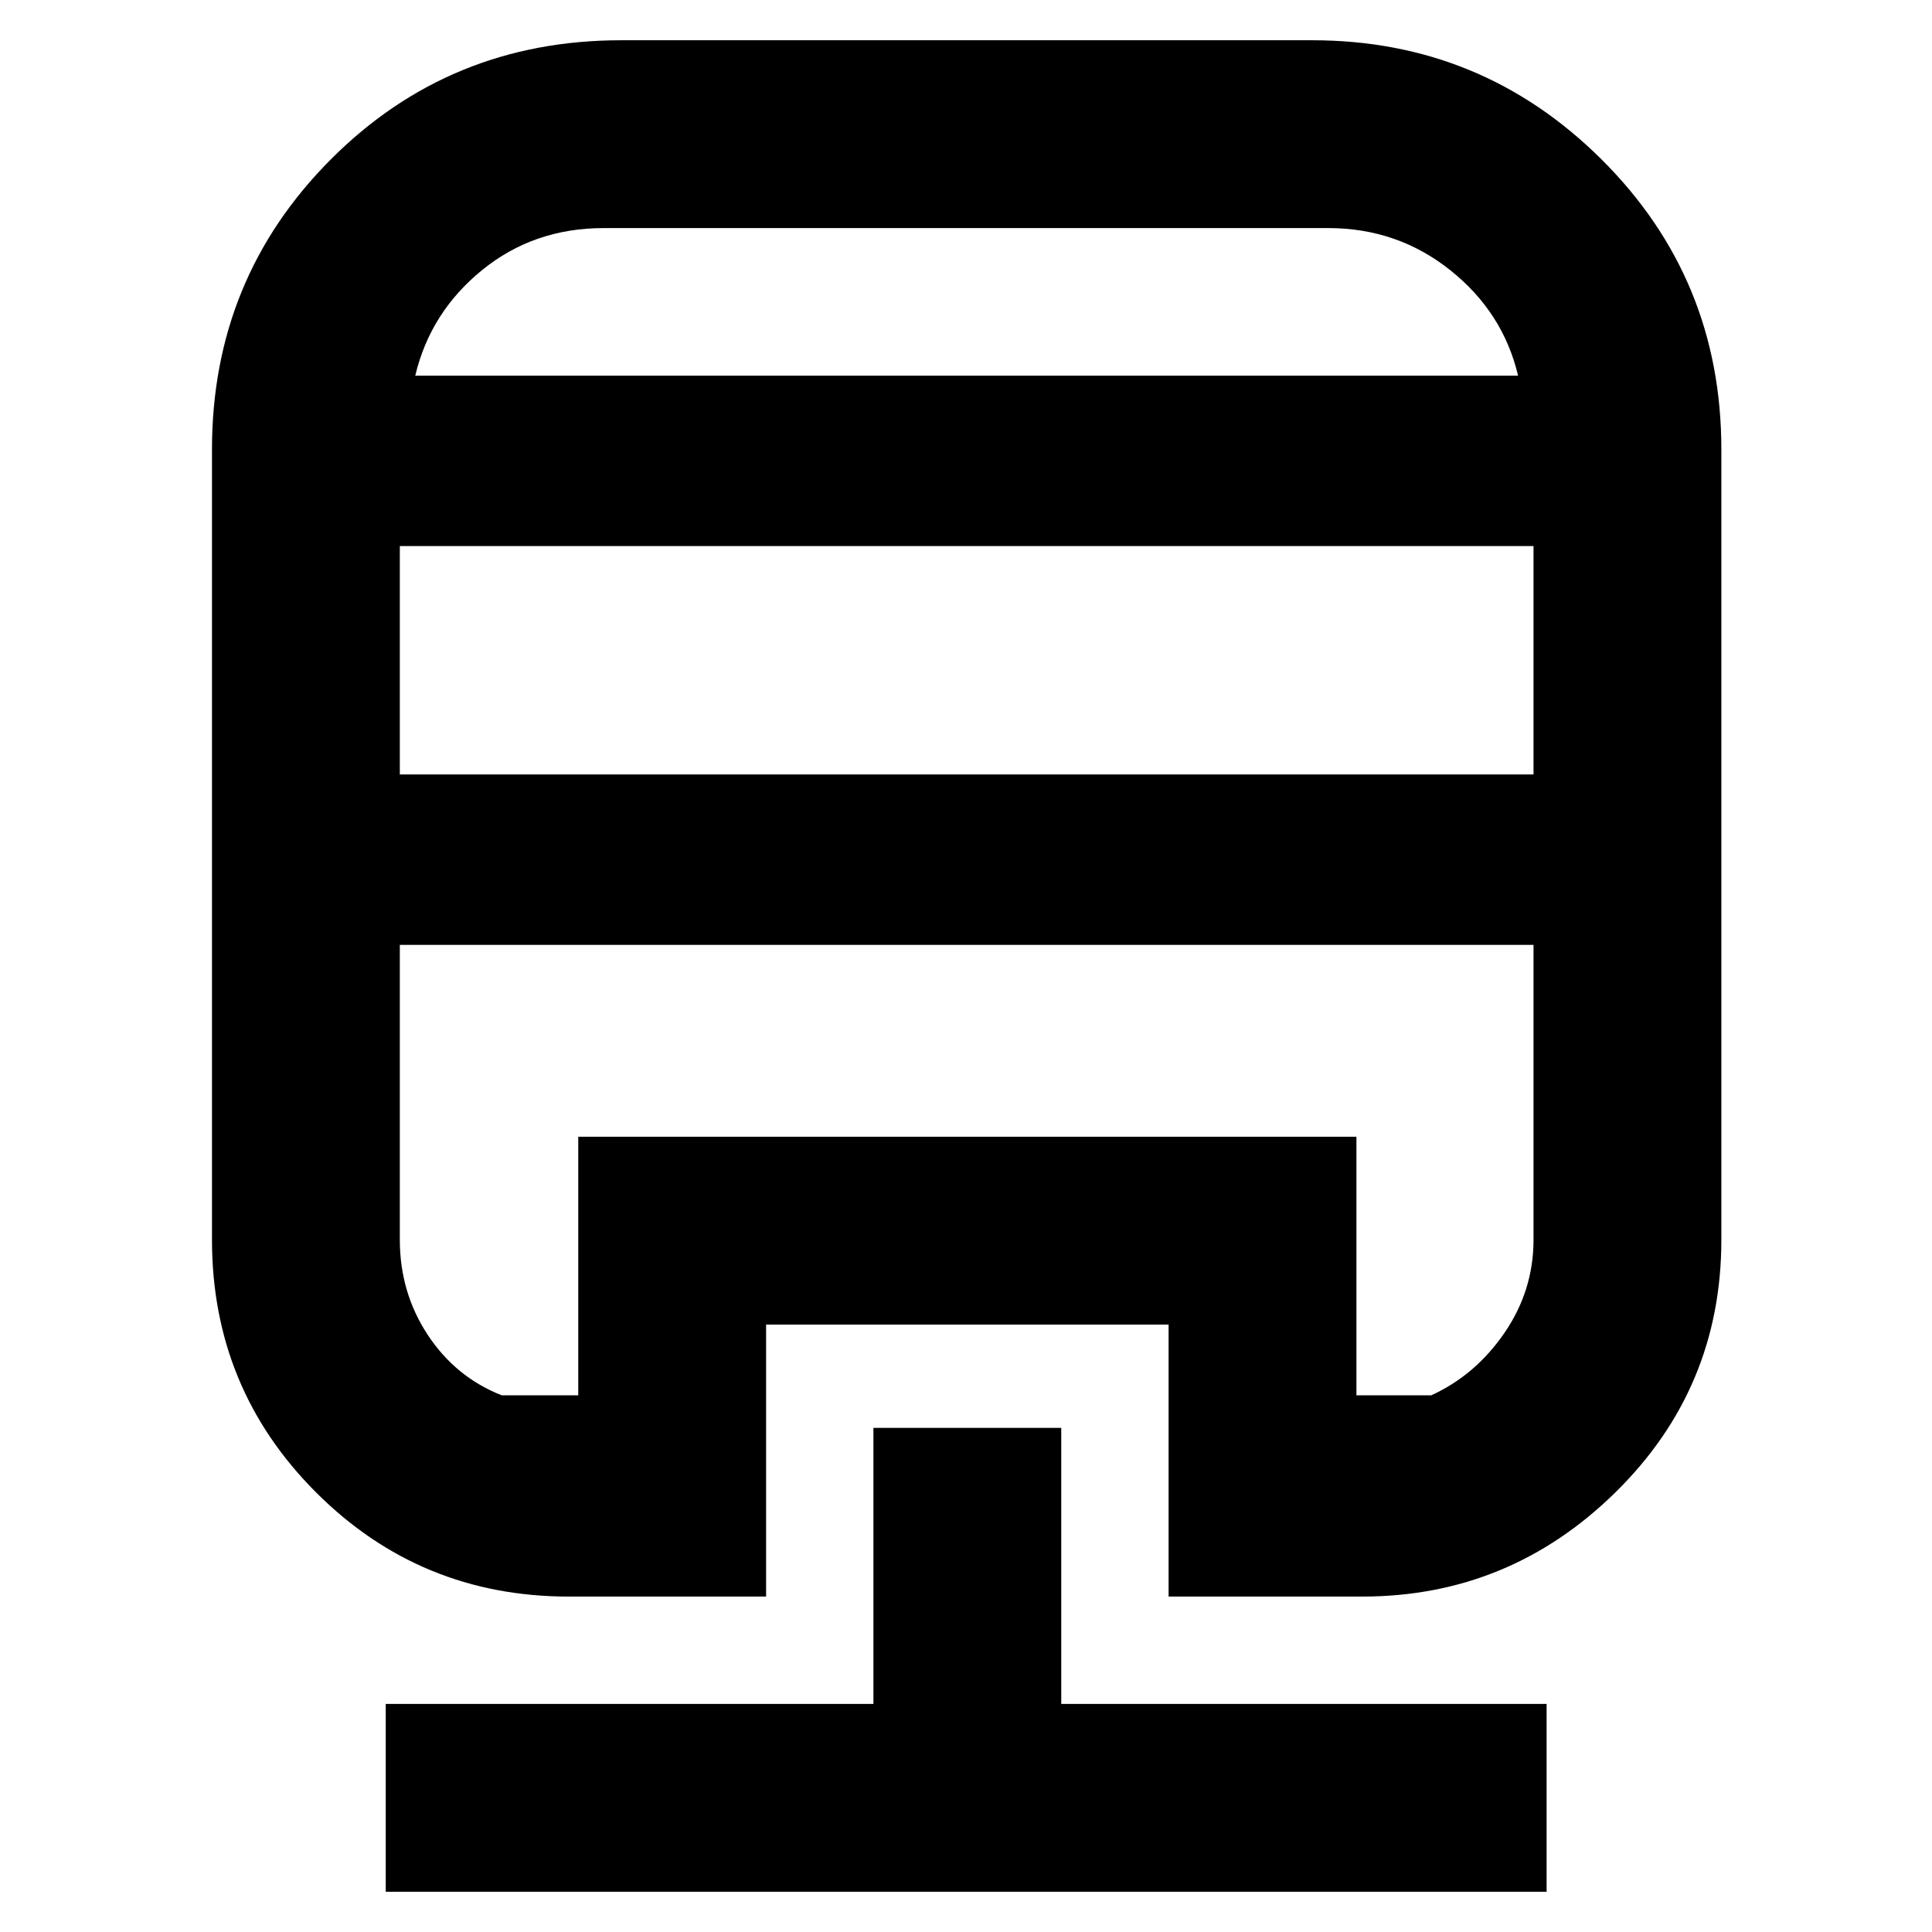 <svg xmlns="http://www.w3.org/2000/svg" height="40" viewBox="0 -960 960 960" width="40"><path d="M434-250.5h93.33v137.17H768.5V-20H191.67v-93.33H434V-250.5ZM308.67-940H652q84.25 0 143.79 59.21 59.54 59.21 59.54 144.12V-344q0 73.85-52.68 125.59-52.68 51.74-125.82 51.74h-96.16v-135.16h-200v135.16h-98q-73.86 0-125.6-51.74-51.74-51.74-51.74-125.59v-392.67q0-84.91 59.04-144.12Q223.42-940 308.67-940Zm-110 449.5V-344q0 26.25 13.87 47.29 13.88 21.04 36.79 30.04h38v-128.5H674v128.5h37.17q21.96-10 36.39-31.04Q762-318.75 762-344v-146.5H198.67Zm0-198.17v113.5H762v-113.5H198.67Zm101.33-158q-34.84 0-60.51 20.92-25.67 20.92-33.16 52.42h548q-7.45-31.5-33.71-52.42-26.25-20.92-60.62-20.92H300ZM198.67-490.5H762 198.67ZM300-773.33H754.33h-548H300Z"/></svg>